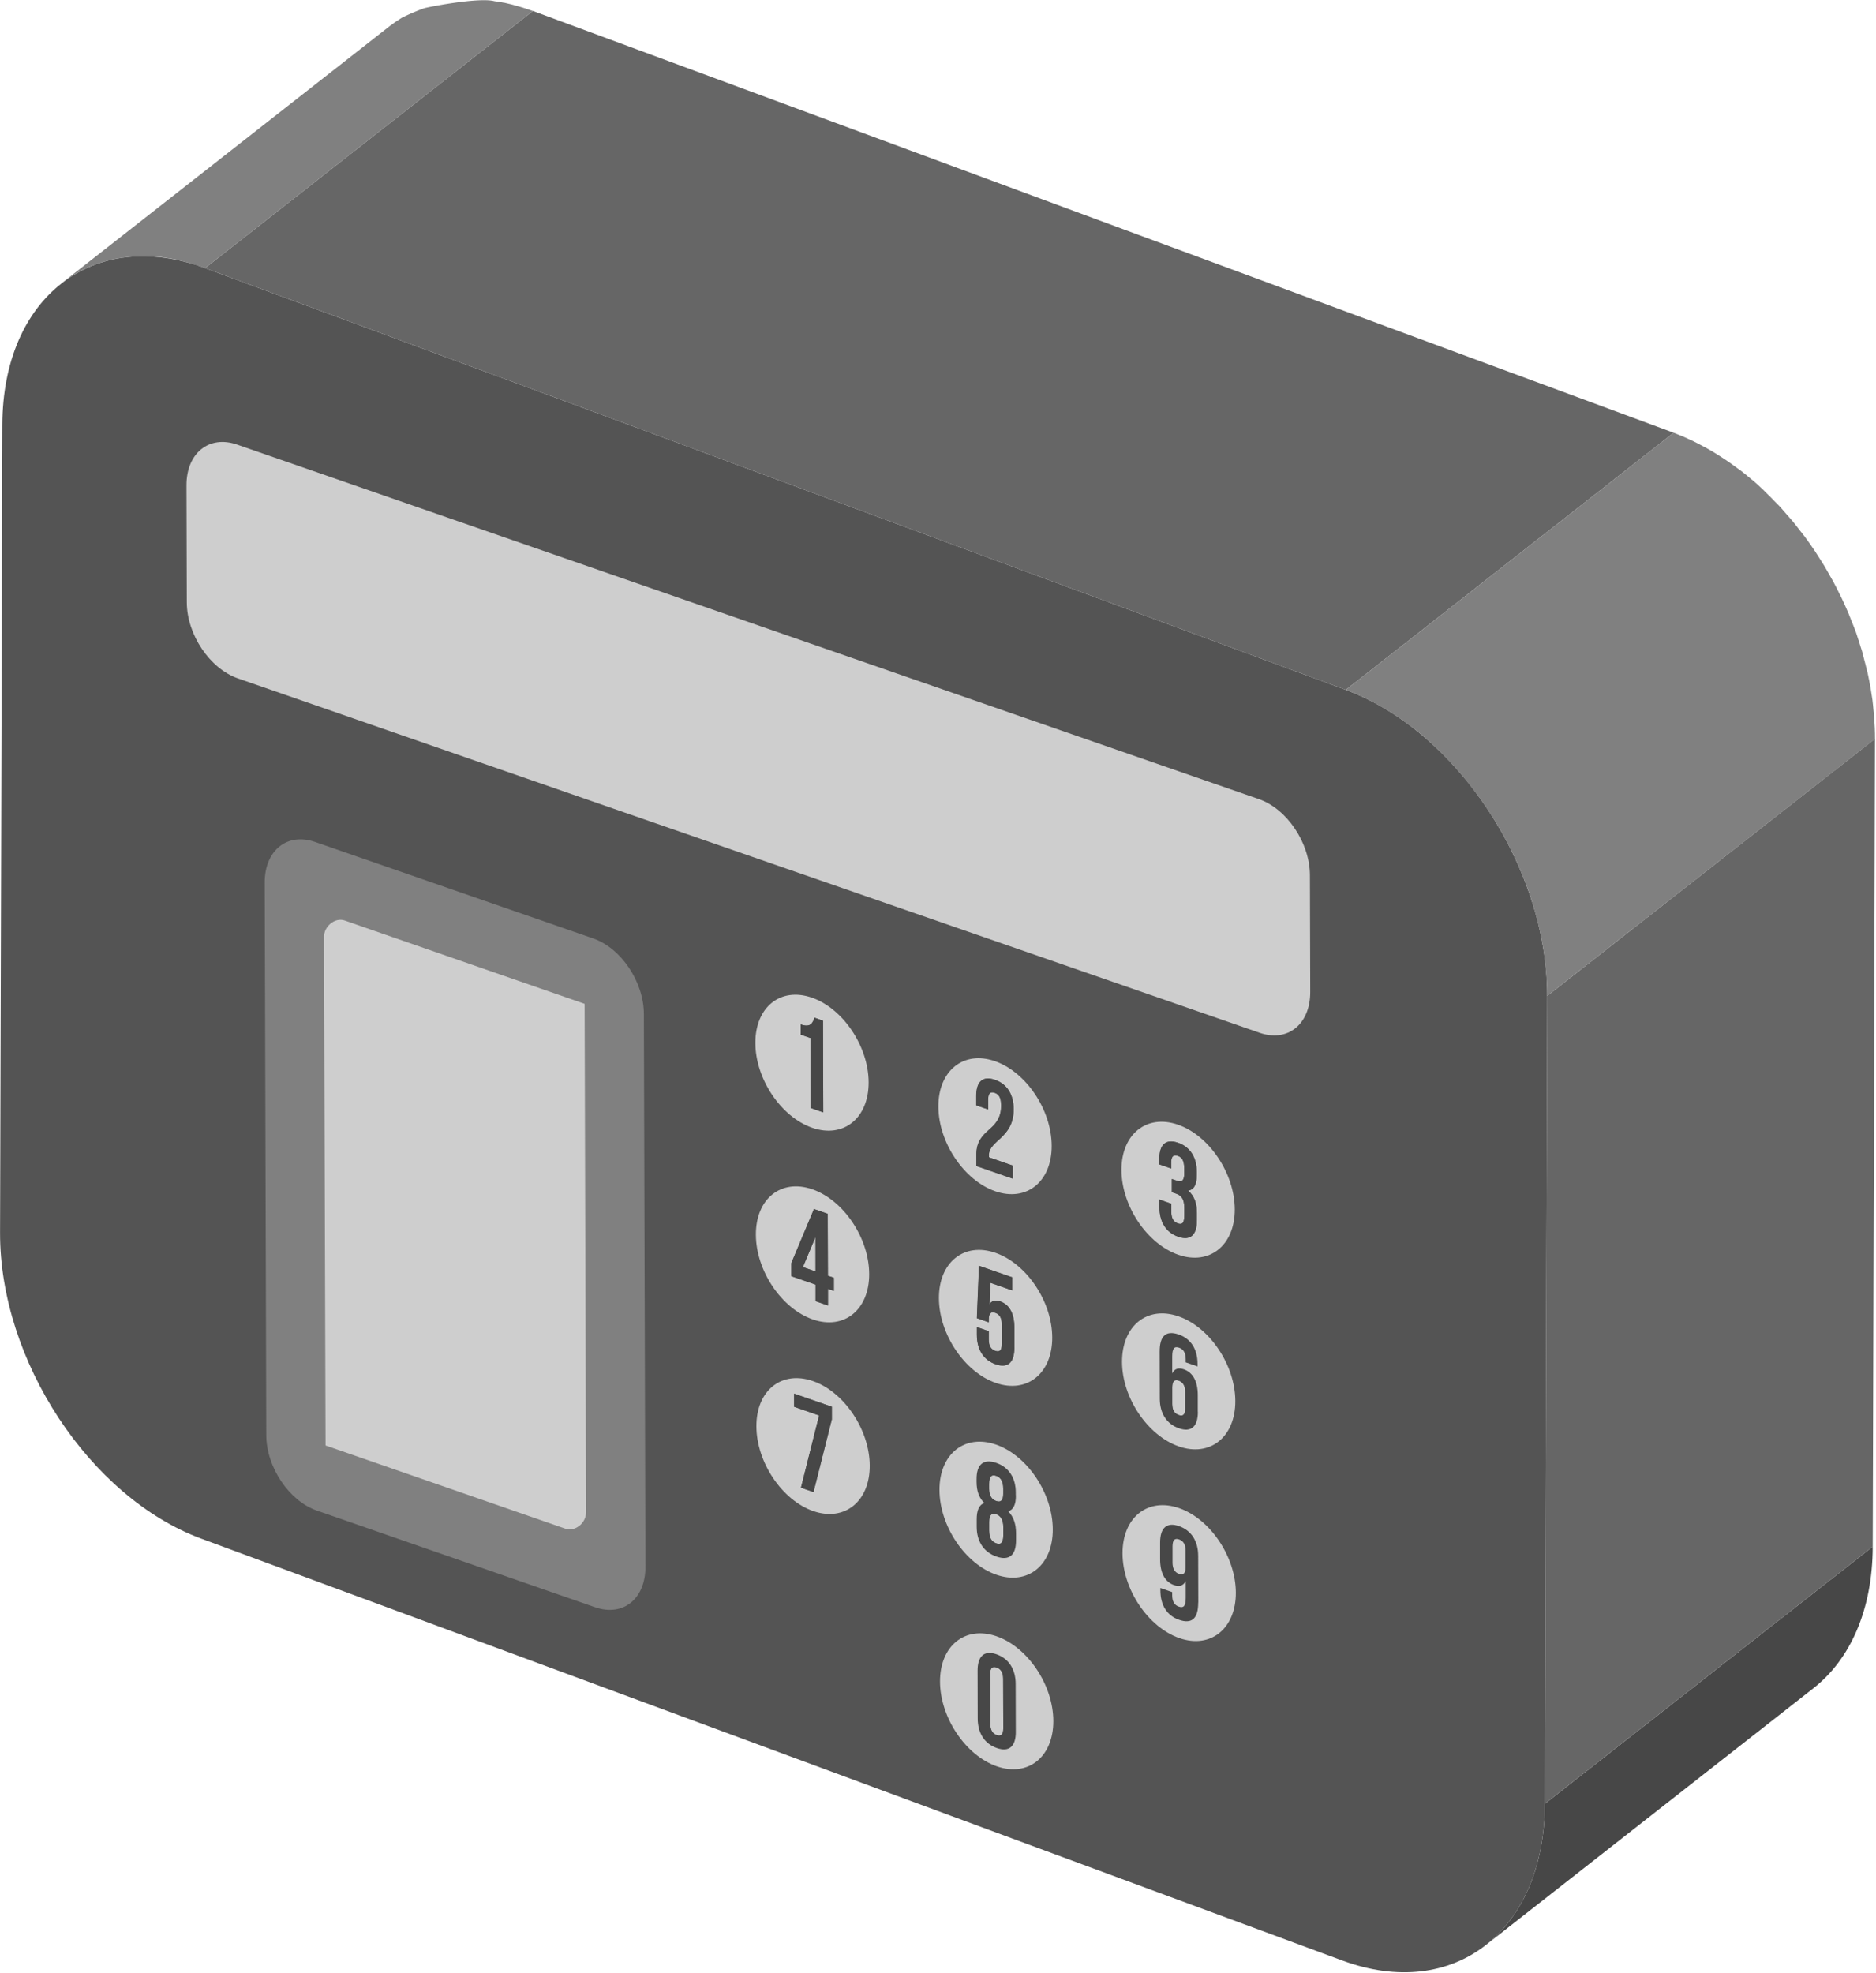 <svg id="图层_1" data-name="图层 1" xmlns="http://www.w3.org/2000/svg" viewBox="0 0 756.95 796.15"><defs><style>.cls-1{fill:gray;}.cls-2{fill:#474747;}.cls-3{fill:#666;}.cls-4{fill:#545454;}.cls-5{fill:#cecece;}.cls-6{fill:none;}</style></defs><title>access_control</title><path class="cls-1" d="M190.38,237q-2-.54-3.89-1l-1.37-.3c-1.21-.25-2.41-.45-3.61-.63l-.88-.15q-2.22-.3-4.4-.45c-.84-.06-1.68-.08-2.51-.11-.4,0-.81,0-1.21,0q-1.86,0-3.68.08c-1.85.1-3.66.31-5.45.58l-1.08.16c-1.6.27-3.18.6-4.73,1l-.8.23q-1.88.53-3.69,1.19l-1.13.42c-1.39.54-2.75,1.12-4.08,1.77l-.17.09c-1.26.63-2.48,1.32-3.69,2.05l-1,.65q-1.54,1-3,2.08c-.32.24-.66.46-1,.71L271.31,141.68l.45-.35c.17-.13.36-.24.53-.36q1.47-1.1,3-2.08l1-.66a81.11,81.11,0,0,1,9.05-3.88c1.21-.44,22.1-4.55,28.43-2.87,1.19.18,2.39.34,3.61.59.16,0,.32,0,.48.06l.89.21c1.28.29,2.58.6,3.88,1l1.48.41c1.71.51,3.43,1.06,5.16,1.7L197,239.17c-1.74-.64-3.46-1.19-5.16-1.7Z" transform="translate(-114.27 -131)"/><path class="cls-2" d="M737.61,858.74,869.9,755c-.07,25.61-9.15,45.48-23.78,57L713.83,915.69C728.46,904.22,737.54,884.35,737.61,858.74Z" transform="translate(-114.27 -131)"/><polygon class="cls-3" points="623.34 727.73 755.63 624 756.55 298.07 624.26 401.81 623.34 727.73"/><polygon class="cls-3" points="543.01 278.32 675.3 174.59 215.04 4.43 82.75 108.17 543.01 278.32"/><path class="cls-4" d="M197,239.17c-45-16.65-81.64,11.68-81.78,63.21l-.93,325.92c-.15,51.57,36.22,106.84,81.25,123.49L655.83,921.95c45,16.64,81.64-11.65,81.78-63.21l.93-325.92c.15-51.54-36.25-106.85-81.25-123.49Z" transform="translate(-114.27 -131)"/><path class="cls-1" d="M737.89,521.11c-.23-2.3-.49-4.6-.86-6.9-.07-.45-.14-.9-.21-1.35-.45-2.65-1-5.3-1.63-7.94-.31-1.32-.67-2.63-1-3.94-.49-1.83-1-3.66-1.55-5.47-.33-1.05-.68-2.1-1-3.14q-1-3-2.19-6.05c-.32-.82-.63-1.65-1-2.47-1.13-2.75-2.32-5.49-3.61-8.18-.15-.32-.32-.62-.48-.94q-1.76-3.6-3.71-7.09-.61-1.1-1.24-2.19-1.9-3.29-4-6.48c-.27-.42-.52-.85-.8-1.26-1.64-2.48-3.36-4.89-5.13-7.26-.52-.69-1.06-1.36-1.59-2q-2-2.53-4-5-1.12-1.32-2.27-2.6c-1.2-1.34-2.43-2.64-3.67-3.92-1-1.08-2.1-2.15-3.17-3.2-1.89-1.83-3.8-3.64-5.78-5.34l-.07-.06c-2-1.71-4.06-3.3-6.14-4.85-.91-.68-1.83-1.34-2.75-2-1.52-1.07-3.05-2.08-4.61-3.06-.93-.58-1.85-1.17-2.79-1.72-1.69-1-3.4-1.91-5.12-2.79-.82-.42-1.63-.88-2.46-1.28-2.56-1.22-5.15-2.35-7.77-3.32L789.57,305.59c2.62,1,5.21,2.1,7.77,3.32.83.4,1.64.85,2.46,1.27,1.72.89,3.44,1.8,5.13,2.79.94.55,1.86,1.14,2.79,1.72,1.55,1,3.09,2,4.61,3.06.92.65,1.84,1.31,2.75,2,.57.43,1.16.81,1.72,1.24q2.25,1.75,4.44,3.62l.06,0q2.24,1.92,4.41,4c.47.44.91.94,1.38,1.39,1.07,1,2.12,2.11,3.16,3.19.68.71,1.4,1.37,2.08,2.09s1.07,1.23,1.61,1.84q1.15,1.28,2.26,2.59c.51.6,1.05,1.17,1.56,1.78.85,1,1.66,2.12,2.48,3.18.53.68,1.06,1.34,1.58,2,.21.29.45.56.66.84q2.17,2.94,4.21,6l.26.41c.27.41.52.84.79,1.25.94,1.45,1.88,2.9,2.78,4.39.41.69.79,1.4,1.19,2.09s.83,1.46,1.24,2.19.74,1.26,1.08,1.9c.92,1.7,1.78,3.44,2.63,5.18.16.32.33.63.48.95l.13.26q1.58,3.3,3,6.67c.17.41.31.83.48,1.24.34.82.64,1.65,1,2.48.44,1.13.91,2.25,1.32,3.38.32.88.57,1.78.87,2.67.35,1,.7,2.09,1,3.13.2.65.44,1.3.64,2,.34,1.17.6,2.35.91,3.52s.71,2.62,1,3.94c.11.46.25.92.36,1.38.49,2.18.9,4.37,1.27,6.56.08.45.14.91.21,1.36.16,1,.33,2,.46,2.94.18,1.32.27,2.63.4,4,.09.94.21,1.88.28,2.82.23,3,.37,5.94.36,8.9L738.53,532.81c0-3-.13-5.93-.36-8.9C738.1,523,738,522,737.89,521.11Z" transform="translate(-114.27 -131)"/><path class="cls-5" d="M441.84,533.5c12.62,4.38,22.88,19.69,22.92,34.17S454.61,590.37,442,586s-22.9-19.7-22.95-34.18S429.19,529.11,441.84,533.5Zm4.61,46.29-.1-37-3.42-1.19c-.78,2.21-1.64,4.08-5.57,2.72v4.12l3.93,1.36.08,28.2,5.07,1.76" transform="translate(-114.27 -131)"/><path class="cls-2" d="M446.34,542.81l.11,37L441.38,578l-.08-28.21-3.93-1.36v-4.12c3.93,1.36,4.79-.5,5.57-2.72Z" transform="translate(-114.27 -131)"/><path class="cls-5" d="M515.7,559.12c12.62,4.38,22.88,19.69,22.92,34.17s-10.15,22.7-22.77,18.32-22.91-19.7-22.95-34.18S503.06,554.74,515.7,559.12Zm-2.39,38.81-.05-.81c0-6.09,10.07-6.91,10-18.56,0-5.91-2.6-10.2-7.57-11.92s-7.56.77-7.55,6.68v3.6l4.79,1.66v-3.95c0-2.66,1-3.3,2.62-2.75s2.63,1.82,2.64,5.15c0,10.68-10,9-10,19.86v4.54l14.66,5.09v-5.27l-9.59-3.33" transform="translate(-114.27 -131)"/><path class="cls-2" d="M515.72,566.64c5,1.73,7.56,6,7.57,11.92,0,11.64-10.05,12.47-10,18.56l.05.81,9.59,3.33,0,5.27-14.66-5.09V596.9c0-10.88,10-9.18,10-19.86,0-3.34-1-4.6-2.64-5.15S513,572,513,574.63v4l-4.79-1.66v-3.6C508.16,567.41,510.75,564.92,515.72,566.64Z" transform="translate(-114.27 -131)"/><path class="cls-5" d="M589.86,688c1.61.56,2.63,1.94,2.64,4.57l0,6.67c0,2.63-1,3.22-2.62,2.66s-2.63-1.85-2.64-4.48l0-6.67C587.24,688.12,588.23,687.44,589.86,688Z" transform="translate(-114.27 -131)"/><path class="cls-2" d="M591.91,683.46c3.72,1.29,5.62,5,5.63,10.4l0,6.76c0,5.91-2.68,8.37-7.65,6.64s-7.71-6.07-7.73-12l-.05-18.93c0-6.23,2.45-8.74,7.7-6.92,5,1.72,7.58,6,7.6,11.9v1l-4.79-1.66v-1.32c0-2.66-1-4-2.64-4.57-1.81-.63-2.8,0-2.79,3.59l0,6.76C588.09,683.27,589.64,682.67,591.91,683.46Zm.61,15.79,0-6.67c0-2.63-1-4-2.64-4.57s-2.62.11-2.62,2.75l0,6.67c0,2.63,1,3.91,2.64,4.48s2.62,0,2.62-2.66" transform="translate(-114.27 -131)"/><path class="cls-5" d="M589.79,662.08c12.62,4.38,22.88,19.69,22.92,34.17s-10.15,22.7-22.77,18.32S567,694.91,567,680.39,577.14,657.7,589.79,662.08Zm7.78,38.53,0-6.76c0-5.44-1.91-9.11-5.63-10.4-2.27-.79-3.82-.19-4.68,1.65l0-6.76c0-3.57,1-4.22,2.79-3.59,1.61.56,2.63,1.91,2.64,4.57v1.32l4.79,1.66v-1c0-5.91-2.63-10.18-7.6-11.9-5.25-1.82-7.72.68-7.7,6.92l.05,18.93c0,5.91,2.73,10.24,7.73,12s7.66-.73,7.65-6.64" transform="translate(-114.27 -131)"/><path class="cls-5" d="M589.57,584.75c12.62,4.38,22.88,19.69,22.92,34.17s-10.15,22.7-22.77,18.32-22.9-19.7-22.95-34.18S576.92,580.36,589.57,584.75Zm7.6,20.2v-1c0-5.91-2.6-10.2-7.57-11.92s-7.56.77-7.55,6.68v2l4.79,1.66v-2.37c0-2.66,1-3.3,2.62-2.75s2.63,1.82,2.64,5.12v2.08c0,3-1.14,3.52-3,2.87l-2-.69V612l1.71.59c2.3.8,3.32,2.41,3.33,5.86v2.9c0,3.28-1,3.83-2.61,3.27s-2.63-1.91-2.64-4.57v-3.42l-4.79-1.66V618c0,5.91,2.63,10.21,7.6,11.93s7.54-.78,7.52-6.69v-2.93c0-3.74-1-6.85-3.57-9,2.42-.33,3.53-2.43,3.52-6.38" transform="translate(-114.27 -131)"/><path class="cls-2" d="M589.59,592.07c5,1.73,7.56,6,7.57,11.92v1c0,3.95-1.1,6-3.52,6.38,2.53,2.13,3.56,5.24,3.57,9v2.93c0,5.91-2.55,8.41-7.52,6.69s-7.58-6-7.6-11.93v-3.07l4.79,1.66V620c0,2.66,1,4,2.64,4.57s2.62,0,2.61-3.27v-2.9c0-3.45-1-5.06-3.33-5.86L587.1,612l0-5.27,2,.69c1.89.65,3,.09,3-2.87v-2.08c0-3.31-1-4.57-2.64-5.12s-2.62.08-2.62,2.75v2.37l-4.79-1.66v-2C582,592.83,584.62,590.34,589.59,592.07Z" transform="translate(-114.27 -131)"/><path class="cls-5" d="M442.28,688.19c12.62,4.38,22.88,19.66,22.92,34.14S455,745,442.42,740.65s-22.9-19.67-22.95-34.18S429.63,683.8,442.28,688.19Zm7.63,15.45v-5.09l-15.2-5.27,0,5.3,10.07,3.49-7.33,29.14,5.07,1.76,7.38-29.33" transform="translate(-114.27 -131)"/><polygon class="cls-5" points="329.08 512.98 323.95 511.21 329.04 499.08 329.08 512.98"/><path class="cls-5" d="M442.06,610.83c12.62,4.38,22.88,19.69,22.92,34.17s-10.15,22.7-22.77,18.32-22.9-19.67-22.95-34.18S429.41,606.44,442.06,610.83Zm8.68,41,0-5.3-2.4-.83-.07-25-5.53-1.92-9.13,21.79,0,5.3,9.77,3.39,0,6.7,5,1.73,0-6.7,2.4.83" transform="translate(-114.27 -131)"/><path class="cls-2" d="M448.32,645.71l2.4.83,0,5.3-2.4-.83,0,6.7-5-1.73,0-6.7-9.77-3.39,0-5.3,9.13-21.79,5.53,1.92Zm-5-1.72,0-13.9-5.09,12.12,5.12,1.78" transform="translate(-114.27 -131)"/><path class="cls-5" d="M515.92,636.45c12.62,4.38,22.88,19.69,22.92,34.17s-10.15,22.7-22.77,18.32-22.9-19.67-22.95-34.18S503.27,632.07,515.92,636.45Zm7.65,38.29,0-8.25c0-5.44-1.91-9.11-5.66-10.41-2-.7-3.49-.28-4.4,1.16l.38-8.7,8.8,3.05,0-5.27-13.36-4.64-.86,21.13,4.79,1.66v-1.11c0-2.63,1-3.27,2.62-2.72s2.63,1.91,2.64,4.54l0,8.13c0,2.66-1,3.25-2.62,2.69s-2.63-1.85-2.64-4.51v-3.42l-4.79-1.66v3.07c0,5.91,2.6,10.2,7.6,11.93s7.54-.78,7.52-6.69" transform="translate(-114.27 -131)"/><path class="cls-2" d="M590,746.76c5,1.72,7.68,6,7.7,12l.05,18.9c0,6.26-2.45,8.77-7.7,6.95-5-1.73-7.56-6-7.57-11.92v-.94l4.77,1.65v1.32c0,2.63,1,4,2.64,4.54,1.81.63,2.83,0,2.82-3.55l0-6.76c-.89,1.8-2.44,2.43-4.71,1.64-3.72-1.29-5.62-5-5.63-10.4l0-6.76C582.34,747.45,585.06,745,590,746.76Zm2.67,16.51,0-6.67c0-2.63-1-4-2.64-4.51s-2.62.05-2.62,2.69l0,6.67c0,2.63,1,4,2.64,4.54s2.62-.08,2.62-2.72" transform="translate(-114.27 -131)"/><path class="cls-5" d="M590,752.08c1.61.56,2.63,1.88,2.64,4.51l0,6.67c0,2.63-1,3.27-2.62,2.72s-2.63-1.91-2.64-4.54l0-6.67C587.42,752.14,588.41,751.52,590,752.08Z" transform="translate(-114.27 -131)"/><path class="cls-5" d="M590,739.44c12.62,4.38,22.88,19.66,22.92,34.14s-10.15,22.7-22.77,18.32-22.91-19.67-22.95-34.18S577.36,735.06,590,739.44Zm7.78,38.18-.05-18.9c0-5.94-2.73-10.24-7.7-12s-7.69.69-7.67,6.63l0,6.76c0,5.44,1.91,9.11,5.63,10.4,2.27.79,3.82.16,4.71-1.64l0,6.76c0,3.54-1,4.18-2.82,3.55-1.61-.56-2.63-1.91-2.64-4.54v-1.32l-4.77-1.65v.94c0,5.94,2.6,10.2,7.57,11.92,5.25,1.82,7.72-.68,7.7-6.95" transform="translate(-114.27 -131)"/><path class="cls-1" d="M353.66,509.63c11.24,3.9,20.38,17.53,20.41,30.44l.63,223.1c0,12.9-9,20.19-20.28,16.29l-112.27-39c-11.24-3.9-20.4-17.51-20.44-30.42L221.08,487c0-12.9,9.06-20.21,20.31-16.31Z" transform="translate(-114.27 -131)"/><path class="cls-5" d="M245,509c0-4.36,4.5-7.94,8.33-6.62L350.16,536l.58,205.17c0,4.35-4.49,7.92-8.3,6.6l-96.81-33.59Z" transform="translate(-114.27 -131)"/><path class="cls-2" d="M522.65,646.33l0,5.27-8.8-3.05-.38,8.69c.91-1.44,2.39-1.86,4.4-1.16,3.75,1.3,5.64,5,5.66,10.41l0,8.25c0,5.91-2.55,8.41-7.52,6.69s-7.58-6-7.6-11.93v-3.07l4.79,1.66v3.42c0,2.66,1,4,2.64,4.51s2.62,0,2.62-2.69l0-8.13c0-2.63-1-4-2.64-4.54s-2.62.08-2.62,2.72v1.11l-4.79-1.66.86-21.13Z" transform="translate(-114.27 -131)"/><path class="cls-5" d="M622.24,453.41c11.32,3.93,20.53,17.65,20.57,30.64l.13,47.22c0,13-9.11,20.34-20.43,16.41l-412.3-143C198.88,400.71,189.67,387,189.64,374l-.13-47.22c0-13,9.11-20.34,20.43-16.41Z" transform="translate(-114.27 -131)"/><polygon class="cls-2" points="335.63 567.55 335.64 572.64 328.26 601.97 323.19 600.21 330.51 571.07 320.44 567.57 320.43 562.28 335.63 567.55"/><path class="cls-5" d="M516.22,741.9c1.78.62,2.86,2.25,2.87,5.15v3.45c0,3.26-1.24,3.72-2.84,3.16s-2.86-1.87-2.87-5.15v-3.45C513.37,742.17,514.41,741.28,516.22,741.9Z" transform="translate(-114.27 -131)"/><path class="cls-5" d="M516.4,803.76c1.61.56,2.63,1.91,2.64,4.54l.06,20c0,2.63-1,3.3-2.62,2.75s-2.63-1.94-2.64-4.57l-.06-20C513.77,803.84,514.76,803.19,516.4,803.76Z" transform="translate(-114.27 -131)"/><path class="cls-2" d="M516.38,798.46c5,1.73,7.68,6.06,7.7,12l.05,19.25c0,5.91-2.68,8.34-7.65,6.61s-7.71-6-7.73-11.95l-.05-19.25C508.69,799.18,511.38,796.73,516.38,798.46Zm2.71,29.82-.06-20c0-2.63-1-4-2.64-4.54s-2.62.08-2.62,2.72l.06,20c0,2.63,1,4,2.64,4.57s2.62-.11,2.62-2.75" transform="translate(-114.27 -131)"/><path class="cls-5" d="M516.36,791.15c12.62,4.38,22.88,19.66,22.92,34.17s-10.15,22.7-22.77,18.32-22.9-19.7-22.95-34.18S503.71,786.76,516.36,791.15Zm7.78,38.53-.05-19.25c0-5.91-2.73-10.24-7.7-12s-7.69.72-7.67,6.63l.05,19.25c0,5.91,2.73,10.21,7.73,11.95s7.67-.7,7.65-6.61" transform="translate(-114.27 -131)"/><path class="cls-5" d="M516.18,726.4c1.61.56,2.86,1.9,2.87,5.23v2c0,3-1.24,3.49-2.84,2.93s-2.86-1.93-2.87-4.91v-2C513.32,726.31,514.55,725.83,516.18,726.4Z" transform="translate(-114.27 -131)"/><path class="cls-2" d="M524.1,734.32q0,5.49-3.11,6.37c2.22,2.2,3.15,5.27,3.16,8.81v2.9c0,5.94-2.78,8.33-7.88,6.56s-7.94-6.12-8-12.06V744c0-3.54.9-6,3.11-6.63-2.12-2.05-3.15-4.89-3.16-8.55v-1.14c0-5.94,2.78-8.33,7.9-6.55s7.91,6.11,7.93,12Zm-5,16.18v-3.45c0-2.9-1.08-4.53-2.87-5.15s-2.85.27-2.84,3.16v3.45c0,3.28,1.24,4.58,2.87,5.15s2.8.09,2.84-3.16m0-16.82v-2c0-3.34-1.26-4.68-2.87-5.23s-2.85-.08-2.84,3.25v2c0,3,1.21,4.34,2.87,4.91s2.85.05,2.84-2.93" transform="translate(-114.27 -131)"/><path class="cls-5" d="M516.14,713.82C528.76,718.2,539,733.47,539.06,748s-10.15,22.7-22.77,18.32-22.9-19.67-22.95-34.18S503.49,709.43,516.14,713.82Zm8,20.5v-1.14c0-5.94-2.83-10.28-7.93-12s-7.92.61-7.9,6.55v1.14c0,3.66,1,6.5,3.16,8.55-2.22.66-3.12,3.09-3.11,6.63v2.9c0,5.94,2.83,10.28,8,12.06s7.9-.62,7.88-6.56v-2.9c0-3.54-.94-6.61-3.16-8.81q3.13-.89,3.11-6.37" transform="translate(-114.27 -131)"/><rect id="_切片_" data-name="&lt;切片&gt;" class="cls-6" width="756.95" height="796.15"/></svg>